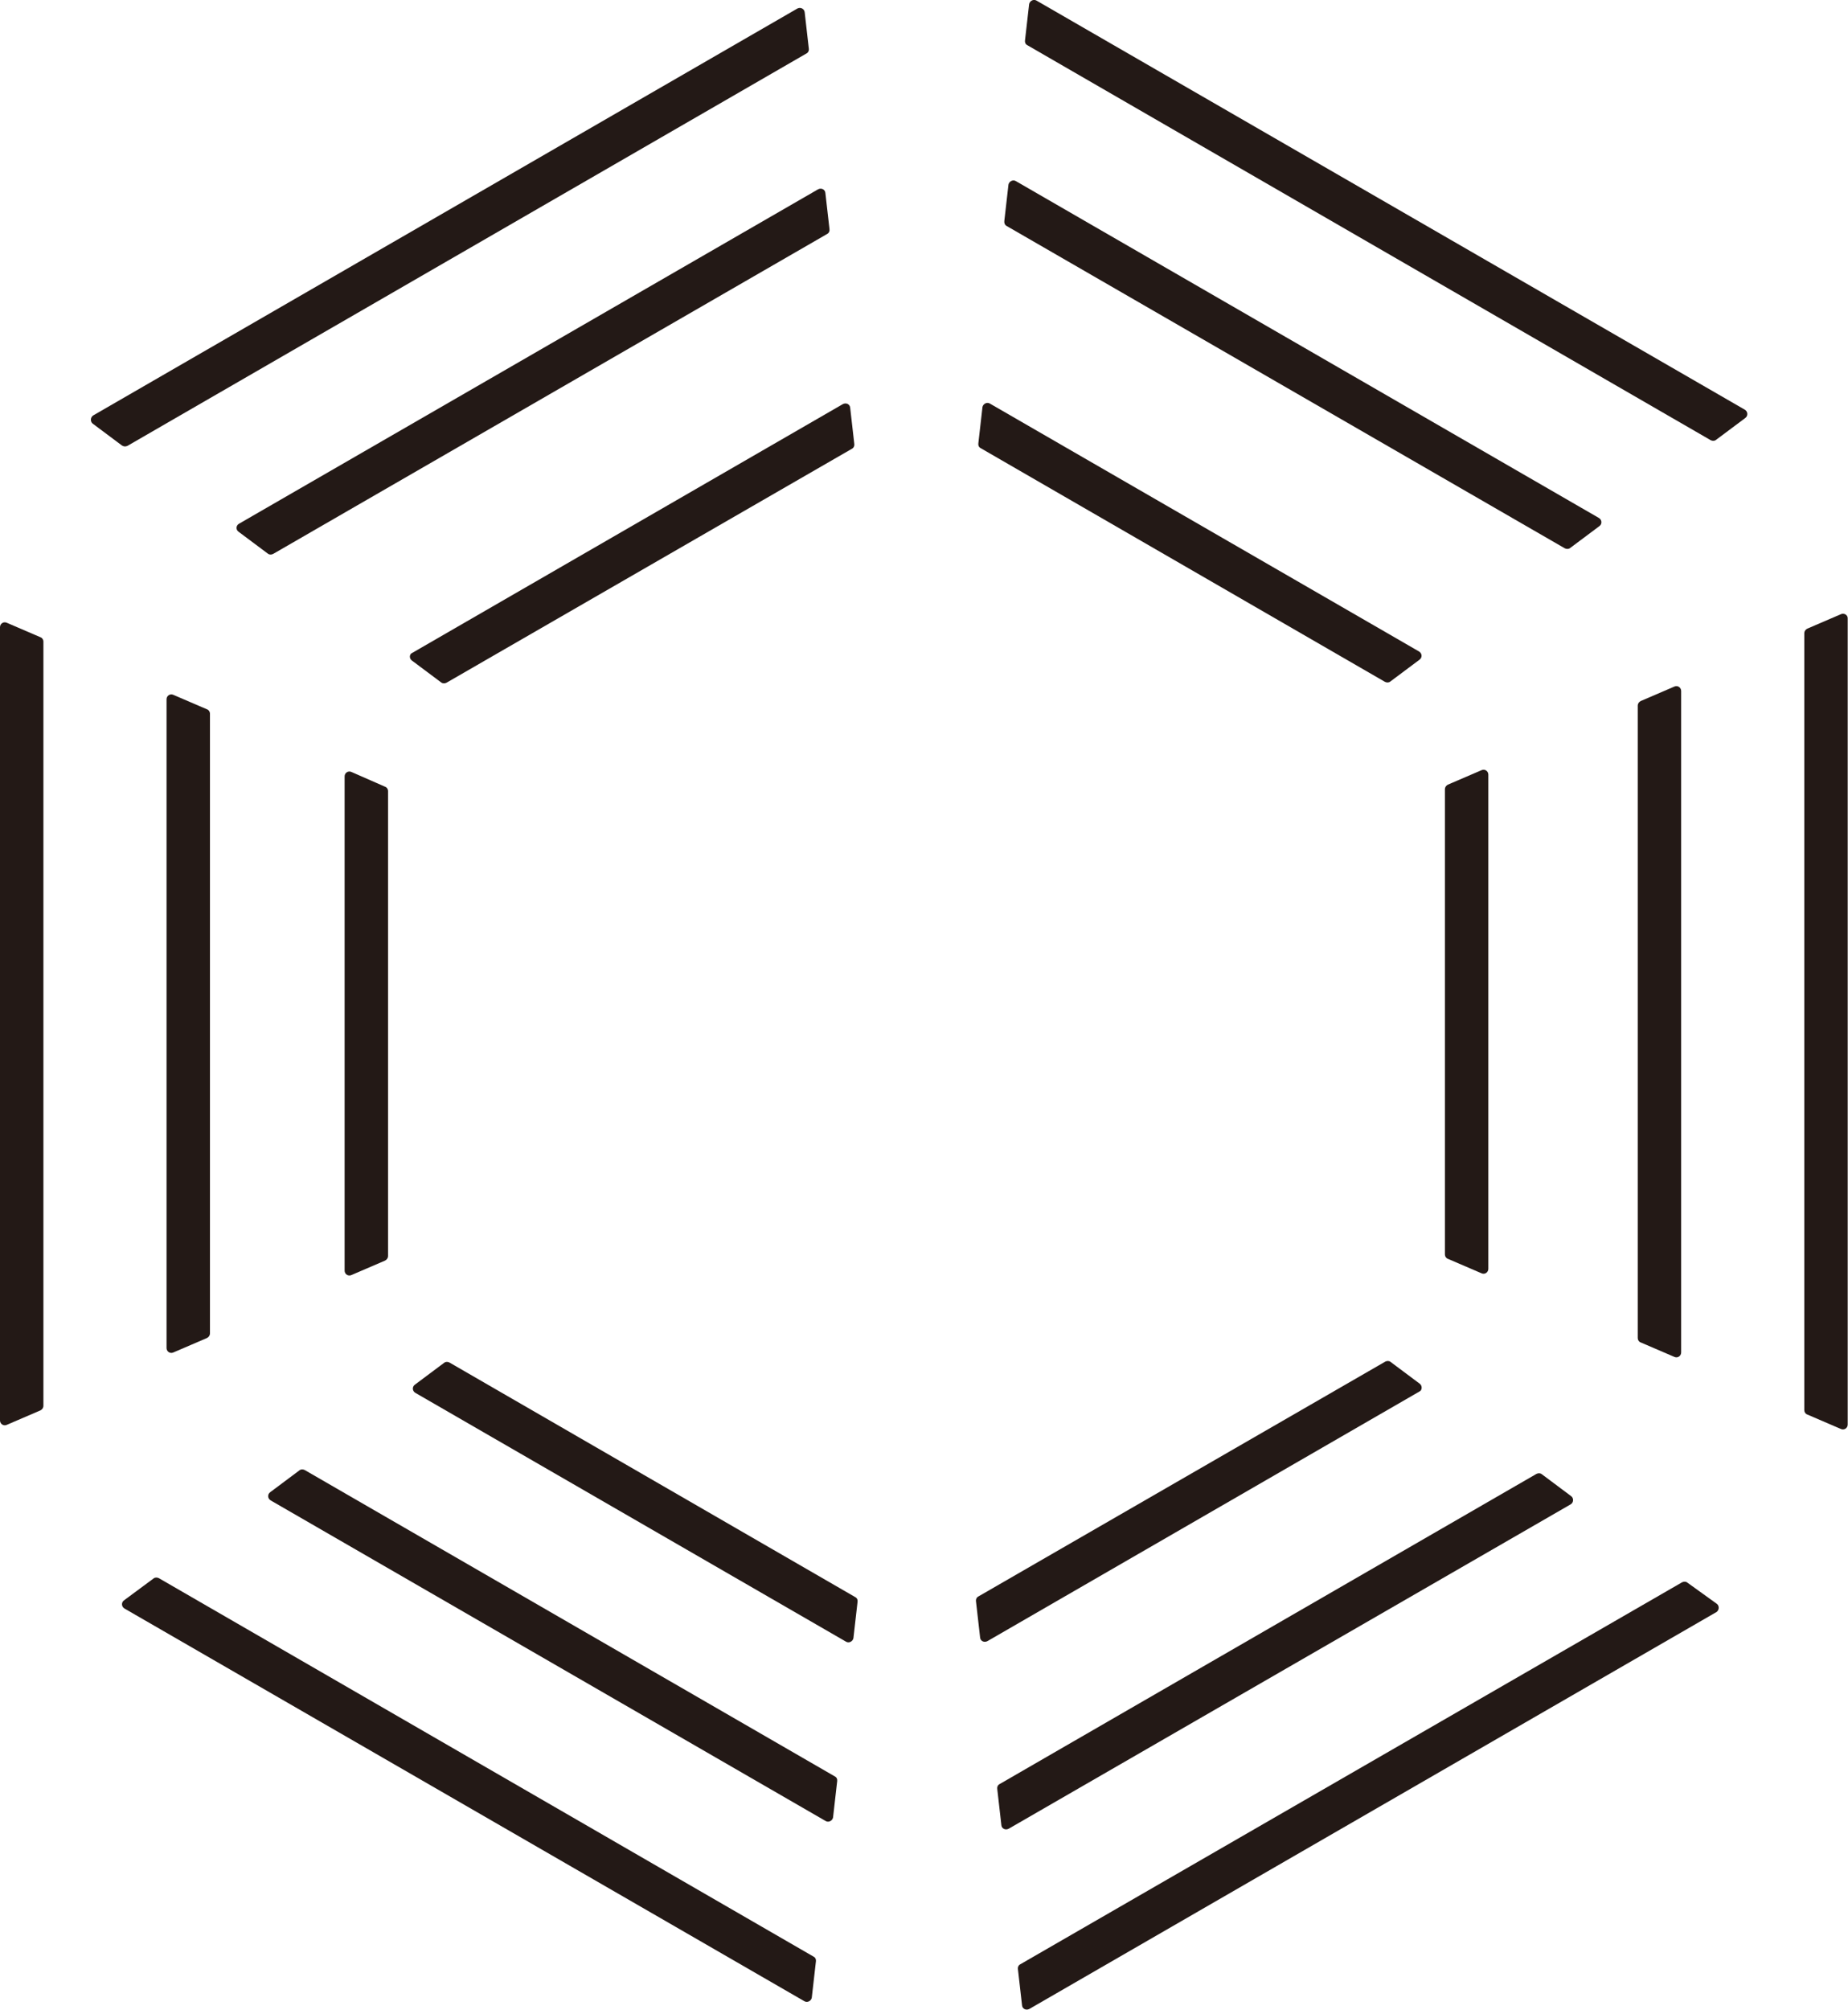 <?xml version="1.0" encoding="utf-8"?>
<!-- Generator: Adobe Illustrator 24.0.1, SVG Export Plug-In . SVG Version: 6.00 Build 0)  -->
<svg version="1.1" id="レイヤー_1" xmlns="http://www.w3.org/2000/svg" xmlns:xlink="http://www.w3.org/1999/xlink" x="0px"
	 y="0px" viewBox="0 0 62.58 68.03" style="enable-background:new 0 0 62.58 68.03;" xml:space="preserve">
<style type="text/css">
	.st0{clip-path:url(#SVGID_2_);}
	.st1{fill:#A7AE9E;}
	.st2{clip-path:url(#SVGID_8_);}
	.st3{fill:#FFFFFF;}
	.st4{fill:#221815;}
	.st5{fill:#D5E7E7;}
	.st6{fill:#F6F6F6;}
	.st7{fill:#231916;}
	.st8{fill:none;stroke:#221815;stroke-width:1.933;stroke-miterlimit:10;}
	.st9{fill:#FFFFFF;stroke:#221815;stroke-width:1.933;stroke-miterlimit:10;}
	.st10{clip-path:url(#SVGID_12_);}
	.st11{fill:#FF1C23;}
	.st12{fill:#B3B3B3;}
	.st13{fill:#ECECEC;}
	.st14{fill:#E0E2DD;}
	.st15{fill:none;stroke:#FFFFFF;stroke-width:0.797;stroke-linejoin:bevel;stroke-miterlimit:10;}
	.st16{fill:none;stroke:#221815;stroke-width:0.797;stroke-miterlimit:10;}
	.st17{fill:none;stroke:#221815;stroke-width:0.797;stroke-linejoin:bevel;stroke-miterlimit:10;}
	.st18{fill:none;stroke:#221815;stroke-width:0.781;stroke-linejoin:bevel;stroke-miterlimit:10;}
	.st19{clip-path:url(#SVGID_18_);}
	.st20{clip-path:url(#SVGID_20_);}
	.st21{fill:none;stroke:#FFFFFF;stroke-width:0.465;stroke-linejoin:bevel;stroke-miterlimit:10;}
	.st22{fill:none;stroke:#221815;stroke-width:0.465;stroke-miterlimit:10;}
	.st23{fill:none;stroke:#221815;stroke-width:0.465;stroke-linejoin:bevel;stroke-miterlimit:10;}
	.st24{fill:none;stroke:#221815;stroke-width:0.456;stroke-linejoin:bevel;stroke-miterlimit:10;}
	.st25{clip-path:url(#SVGID_26_);}
	.st26{fill:none;}
	.st27{clip-path:url(#SVGID_28_);}
</style>
<g>
	<path class="st7" d="M11.9,26.13c-0.11-0.05-0.23,0.03-0.23,0.15v16.73c0,0.12,0.12,0.2,0.23,0.15l1.14-0.49
		c0.06-0.03,0.1-0.09,0.1-0.15V26.78c0-0.07-0.04-0.13-0.1-0.15L11.9,26.13z"/>
	<path class="st7" d="M15.22,46.12c-0.06-0.03-0.13-0.03-0.18,0.01l-0.99,0.74c-0.1,0.07-0.09,0.22,0.02,0.28l14.58,8.42
		c0.1,0.06,0.23-0.01,0.25-0.12l0.14-1.23c0.01-0.07-0.02-0.13-0.08-0.16L15.22,46.12z"/>
	<path class="st7" d="M13.95,22.36l0.99,0.74c0.05,0.04,0.12,0.04,0.18,0.01l13.73-7.92c0.06-0.03,0.09-0.1,0.08-0.16l-0.14-1.23
		c-0.01-0.12-0.14-0.18-0.25-0.12l-14.58,8.42C13.86,22.14,13.85,22.29,13.95,22.36z"/>
	<path class="st7" d="M50.17,26.07l-1.14,0.49c-0.06,0.03-0.1,0.09-0.1,0.15v15.75c0,0.07,0.04,0.13,0.1,0.15l1.14,0.49
		c0.11,0.05,0.23-0.03,0.23-0.15V26.22C50.4,26.1,50.28,26.02,50.17,26.07z"/>
	<path class="st7" d="M46.9,23.08c0.06,0.03,0.13,0.03,0.18-0.01l0.99-0.74c0.1-0.07,0.09-0.22-0.02-0.28l-14.53-8.39
		c-0.1-0.06-0.23,0.01-0.25,0.12l-0.14,1.23c-0.01,0.07,0.02,0.13,0.08,0.16L46.9,23.08z"/>
	<path class="st7" d="M48.08,46.84l-0.99-0.74c-0.05-0.04-0.12-0.04-0.18-0.01l-13.78,7.95c-0.06,0.03-0.09,0.1-0.08,0.16l0.14,1.23
		c0.01,0.12,0.14,0.18,0.25,0.12l14.63-8.45C48.16,47.06,48.17,46.91,48.08,46.84z"/>
	<path class="st7" d="M56.7,45.93c0.11,0.05,0.23-0.03,0.23-0.15V23.39c0-0.12-0.12-0.2-0.23-0.15l-1.14,0.49
		c-0.06,0.03-0.1,0.09-0.1,0.15v21.41c0,0.07,0.04,0.13,0.1,0.15L56.7,45.93z"/>
	<path class="st7" d="M5.87,23.52c-0.11-0.05-0.23,0.03-0.23,0.15v21.96c0,0.12,0.12,0.2,0.23,0.15l1.14-0.49
		c0.06-0.03,0.1-0.09,0.1-0.15V24.16c0-0.07-0.04-0.13-0.1-0.15L5.87,23.52z"/>
	<path class="st7" d="M8.08,18l0.99,0.74c0.05,0.04,0.12,0.04,0.18,0.01L28.01,7.92c0.06-0.03,0.09-0.1,0.08-0.16l-0.14-1.23
		c-0.01-0.12-0.14-0.18-0.25-0.12L8.09,17.73C7.99,17.79,7.98,17.93,8.08,18z"/>
	<path class="st7" d="M10.32,49.76c-0.06-0.03-0.13-0.03-0.18,0.01l-0.99,0.74c-0.1,0.07-0.09,0.22,0.02,0.28l18.79,10.85
		c0.1,0.06,0.23-0.01,0.25-0.12l0.14-1.23c0.01-0.07-0.02-0.13-0.08-0.16L10.32,49.76z"/>
	<path class="st7" d="M52.99,18.56c0.06,0.03,0.13,0.03,0.18-0.01l0.99-0.74c0.1-0.07,0.09-0.22-0.02-0.28L34.4,6.13
		c-0.1-0.06-0.23,0.01-0.25,0.12l-0.14,1.23C34,7.55,34.03,7.62,34.09,7.65L52.99,18.56z"/>
	<path class="st7" d="M53.2,50.64l-0.99-0.74c-0.05-0.04-0.12-0.04-0.18-0.01L33.85,60.39c-0.06,0.03-0.09,0.1-0.08,0.16l0.14,1.23
		c0.01,0.12,0.14,0.18,0.25,0.12l19.03-10.98C53.29,50.86,53.3,50.71,53.2,50.64z"/>
	<path class="st7" d="M59.09,13.87L35.1,0.02c-0.1-0.06-0.23,0.01-0.25,0.12l-0.14,1.23c-0.01,0.07,0.02,0.13,0.08,0.16L57.93,14.9
		c0.06,0.03,0.13,0.03,0.18-0.01l0.99-0.74C59.2,14.08,59.19,13.93,59.09,13.87z"/>
	<path class="st7" d="M4.32,15.09L27.31,1.81c0.06-0.03,0.09-0.1,0.08-0.16l-0.14-1.23C27.24,0.3,27.11,0.23,27,0.29L3.16,14.06
		c-0.1,0.06-0.11,0.21-0.02,0.28l0.99,0.74C4.19,15.12,4.26,15.12,4.32,15.09z"/>
	<path class="st7" d="M5.38,53.42c-0.06-0.03-0.13-0.03-0.18,0.01L4.2,54.17c-0.1,0.07-0.09,0.22,0.02,0.28l23.02,13.29
		c0.1,0.06,0.23-0.01,0.25-0.12l0.14-1.23c0.01-0.07-0.02-0.13-0.08-0.16L5.38,53.42z"/>
	<path class="st7" d="M62.34,20.79l-1.14,0.49c-0.06,0.03-0.1,0.09-0.1,0.15v26.3c0,0.07,0.04,0.13,0.1,0.15l1.14,0.49
		c0.11,0.05,0.23-0.03,0.23-0.15V20.94C62.58,20.82,62.45,20.74,62.34,20.79z"/>
	<path class="st7" d="M57.14,53.57c-0.05-0.04-0.12-0.04-0.18-0.01L34.55,66.49c-0.06,0.03-0.09,0.1-0.08,0.16l0.14,1.23
		c0.01,0.12,0.14,0.18,0.25,0.12l23.26-13.43c0.1-0.06,0.11-0.21,0.02-0.28L57.14,53.57z"/>
	<path class="st7" d="M1.37,21.57l-1.14-0.49C0.12,21.03,0,21.11,0,21.23v26.85c0,0.12,0.12,0.2,0.23,0.15l1.14-0.49
		c0.06-0.03,0.1-0.09,0.1-0.15V21.72C1.47,21.65,1.43,21.59,1.37,21.57z"/>
</g>
</svg>

